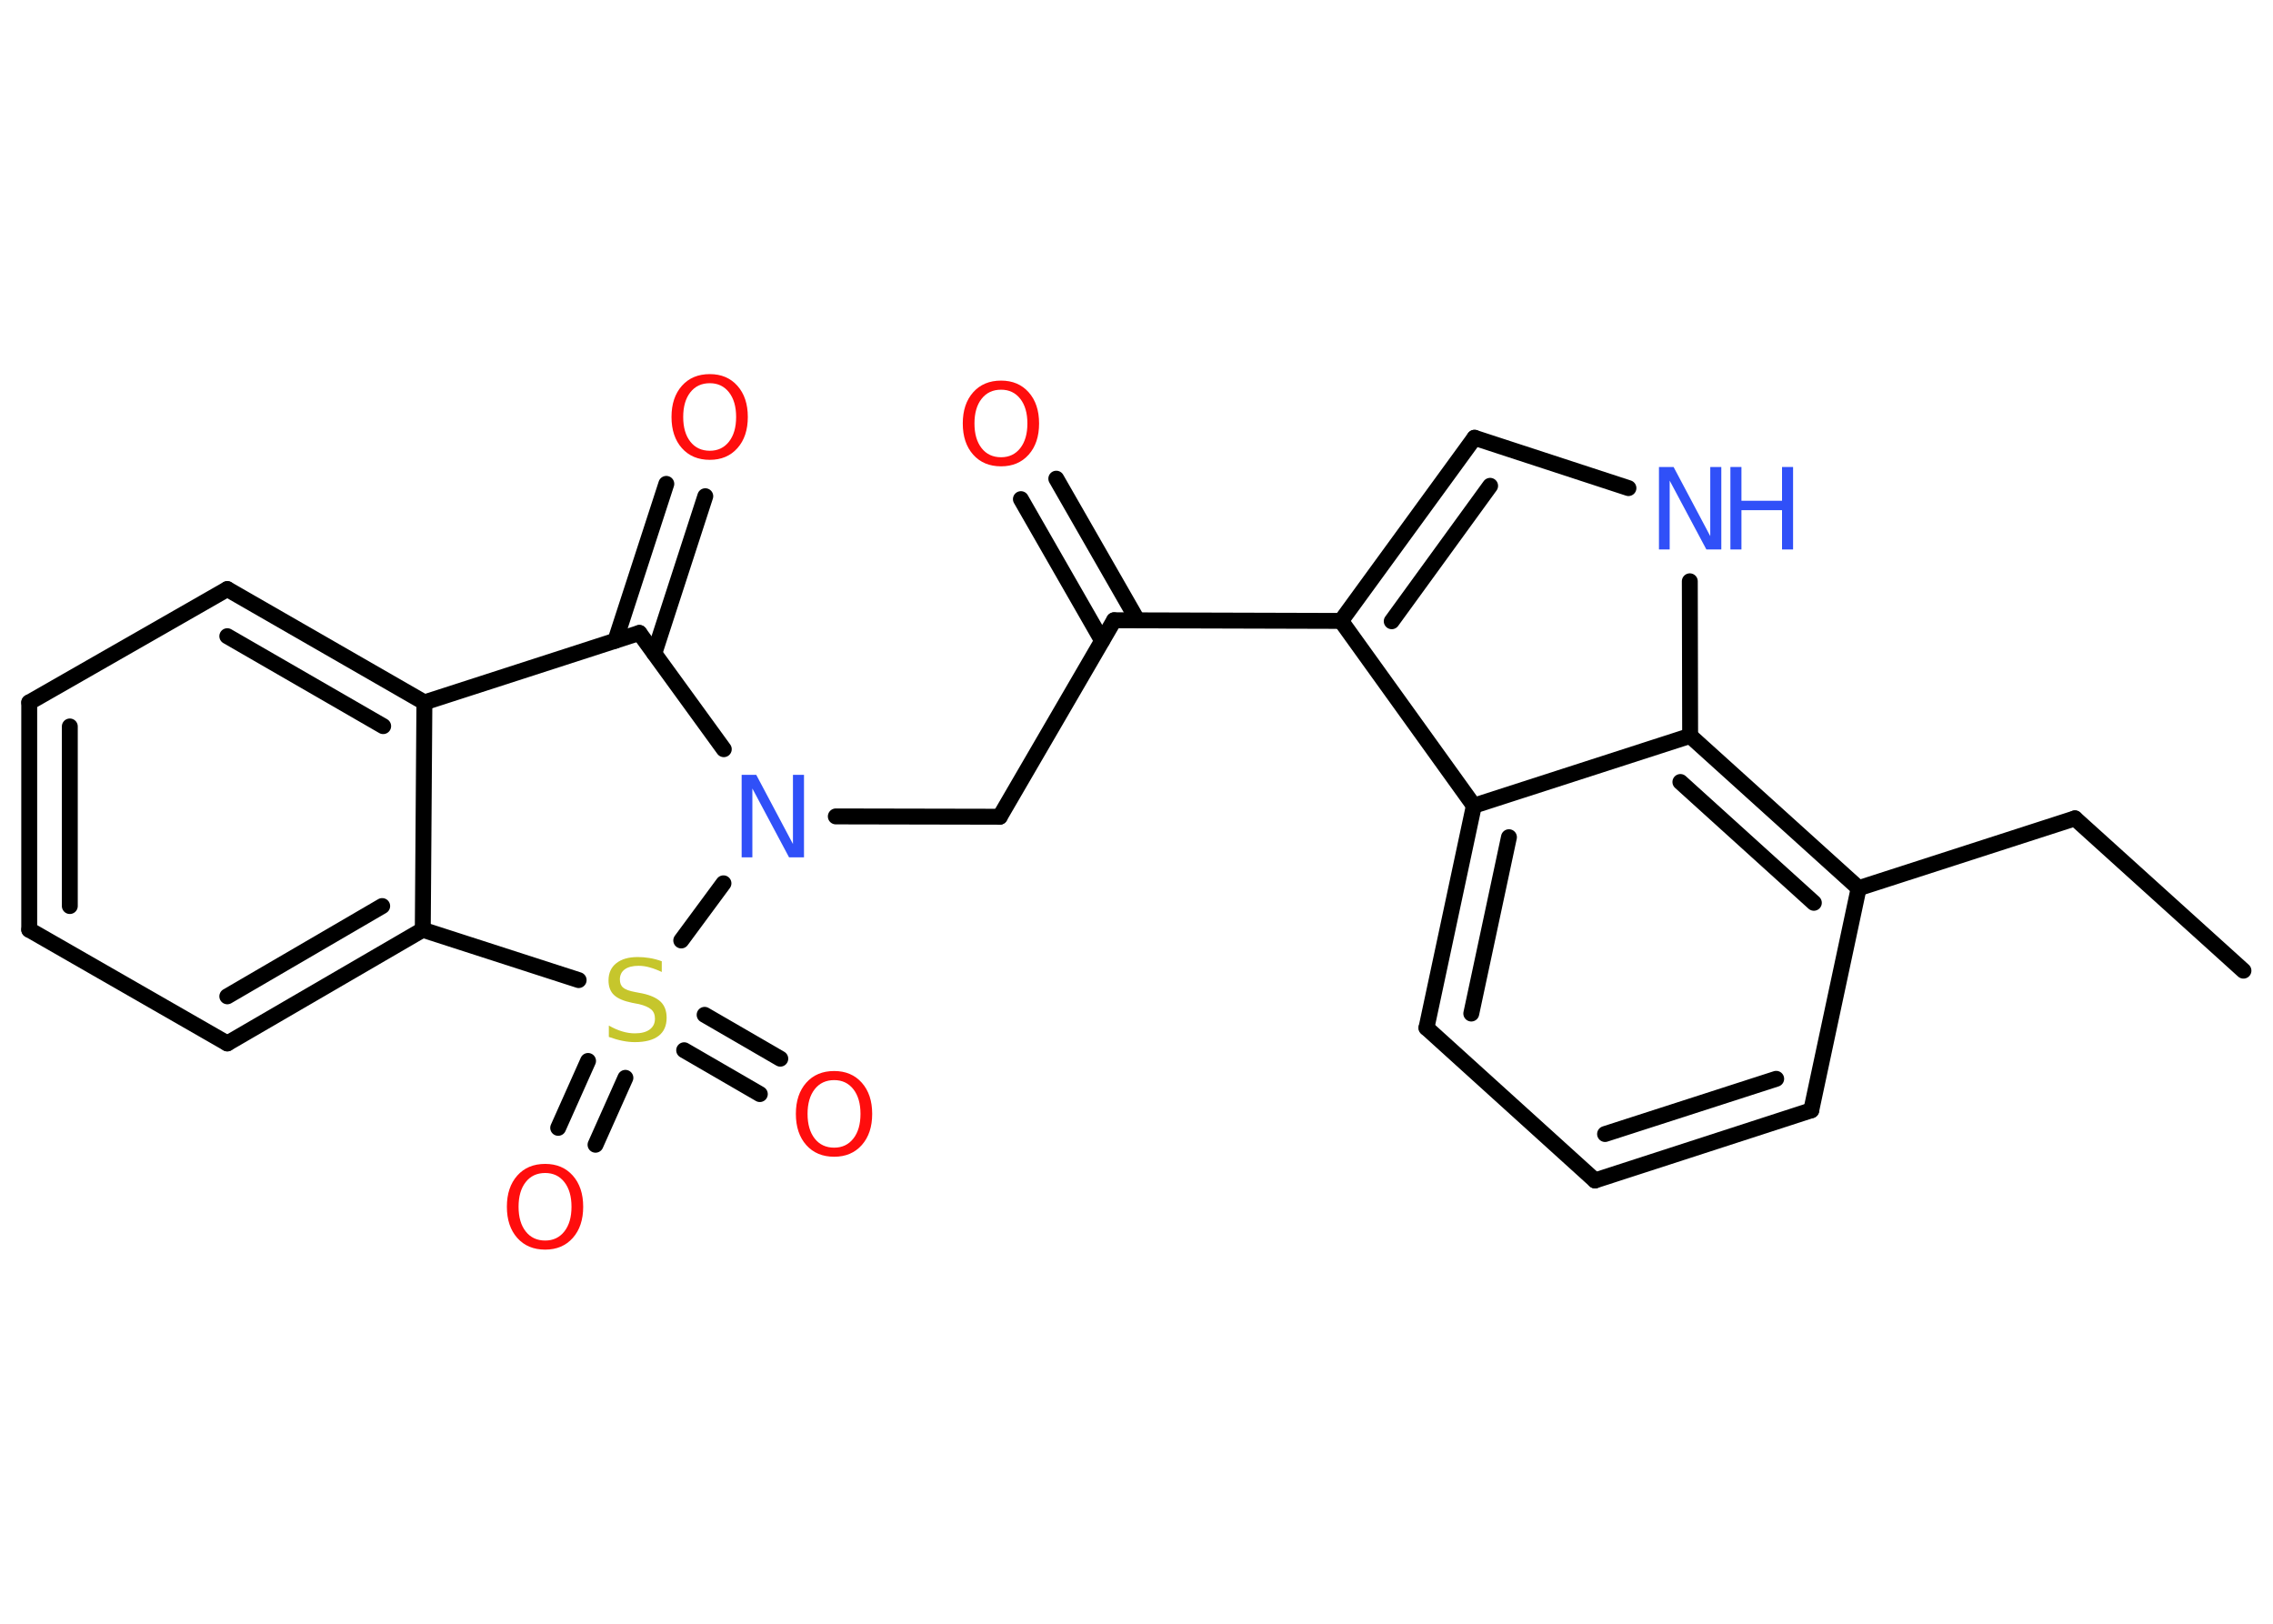 <?xml version='1.0' encoding='UTF-8'?>
<!DOCTYPE svg PUBLIC "-//W3C//DTD SVG 1.1//EN" "http://www.w3.org/Graphics/SVG/1.1/DTD/svg11.dtd">
<svg version='1.2' xmlns='http://www.w3.org/2000/svg' xmlns:xlink='http://www.w3.org/1999/xlink' width='70.0mm' height='50.0mm' viewBox='0 0 70.0 50.0'>
  <desc>Generated by the Chemistry Development Kit (http://github.com/cdk)</desc>
  <g stroke-linecap='round' stroke-linejoin='round' stroke='#000000' stroke-width='.49' fill='#FF0D0D'>
    <rect x='.0' y='.0' width='70.0' height='50.0' fill='#FFFFFF' stroke='none'/>
    <g id='mol1' class='mol'>
      <line id='mol1bnd1' class='bond' x1='69.09' y1='29.89' x2='63.9' y2='25.2'/>
      <line id='mol1bnd2' class='bond' x1='63.9' y1='25.2' x2='57.24' y2='27.35'/>
      <line id='mol1bnd3' class='bond' x1='57.24' y1='27.35' x2='55.78' y2='34.19'/>
      <g id='mol1bnd4' class='bond'>
        <line x1='49.12' y1='36.35' x2='55.78' y2='34.19'/>
        <line x1='49.43' y1='34.92' x2='54.7' y2='33.22'/>
      </g>
      <line id='mol1bnd5' class='bond' x1='49.12' y1='36.35' x2='43.93' y2='31.65'/>
      <g id='mol1bnd6' class='bond'>
        <line x1='45.39' y1='24.81' x2='43.93' y2='31.65'/>
        <line x1='46.47' y1='25.78' x2='45.31' y2='31.21'/>
      </g>
      <line id='mol1bnd7' class='bond' x1='45.39' y1='24.81' x2='41.3' y2='19.12'/>
      <line id='mol1bnd8' class='bond' x1='41.3' y1='19.12' x2='34.31' y2='19.1'/>
      <g id='mol1bnd9' class='bond'>
        <line x1='33.94' y1='19.73' x2='31.44' y2='15.37'/>
        <line x1='35.03' y1='19.1' x2='32.53' y2='14.74'/>
      </g>
      <line id='mol1bnd10' class='bond' x1='34.31' y1='19.1' x2='30.79' y2='25.15'/>
      <line id='mol1bnd11' class='bond' x1='30.79' y1='25.15' x2='25.74' y2='25.14'/>
      <line id='mol1bnd12' class='bond' x1='22.29' y1='23.07' x2='19.69' y2='19.49'/>
      <g id='mol1bnd13' class='bond'>
        <line x1='18.95' y1='19.73' x2='20.52' y2='14.9'/>
        <line x1='20.15' y1='20.12' x2='21.72' y2='15.28'/>
      </g>
      <line id='mol1bnd14' class='bond' x1='19.69' y1='19.49' x2='13.07' y2='21.63'/>
      <g id='mol1bnd15' class='bond'>
        <line x1='13.07' y1='21.63' x2='7.0' y2='18.14'/>
        <line x1='11.8' y1='22.36' x2='7.0' y2='19.59'/>
      </g>
      <line id='mol1bnd16' class='bond' x1='7.0' y1='18.14' x2='.9' y2='21.63'/>
      <g id='mol1bnd17' class='bond'>
        <line x1='.9' y1='21.63' x2='.9' y2='28.63'/>
        <line x1='2.15' y1='22.37' x2='2.15' y2='27.9'/>
      </g>
      <line id='mol1bnd18' class='bond' x1='.9' y1='28.63' x2='7.0' y2='32.13'/>
      <g id='mol1bnd19' class='bond'>
        <line x1='7.0' y1='32.13' x2='13.02' y2='28.63'/>
        <line x1='7.0' y1='30.68' x2='11.77' y2='27.9'/>
      </g>
      <line id='mol1bnd20' class='bond' x1='13.07' y1='21.63' x2='13.02' y2='28.63'/>
      <line id='mol1bnd21' class='bond' x1='13.02' y1='28.63' x2='17.82' y2='30.18'/>
      <line id='mol1bnd22' class='bond' x1='22.28' y1='27.2' x2='20.98' y2='28.96'/>
      <g id='mol1bnd23' class='bond'>
        <line x1='19.26' y1='33.19' x2='18.34' y2='35.25'/>
        <line x1='18.11' y1='32.67' x2='17.19' y2='34.73'/>
      </g>
      <g id='mol1bnd24' class='bond'>
        <line x1='21.7' y1='31.25' x2='24.03' y2='32.6'/>
        <line x1='21.07' y1='32.34' x2='23.4' y2='33.69'/>
      </g>
      <g id='mol1bnd25' class='bond'>
        <line x1='45.41' y1='13.48' x2='41.3' y2='19.12'/>
        <line x1='45.89' y1='14.96' x2='42.86' y2='19.13'/>
      </g>
      <line id='mol1bnd26' class='bond' x1='45.41' y1='13.48' x2='50.15' y2='15.03'/>
      <line id='mol1bnd27' class='bond' x1='52.04' y1='17.9' x2='52.05' y2='22.66'/>
      <g id='mol1bnd28' class='bond'>
        <line x1='57.24' y1='27.35' x2='52.05' y2='22.66'/>
        <line x1='55.86' y1='27.8' x2='51.75' y2='24.08'/>
      </g>
      <line id='mol1bnd29' class='bond' x1='45.39' y1='24.81' x2='52.05' y2='22.66'/>
      <path id='mol1atm10' class='atom' d='M30.83 12.0q-.38 .0 -.6 .28q-.22 .28 -.22 .76q.0 .48 .22 .76q.22 .28 .6 .28q.37 .0 .59 -.28q.22 -.28 .22 -.76q.0 -.48 -.22 -.76q-.22 -.28 -.59 -.28zM30.83 11.72q.53 .0 .85 .36q.32 .36 .32 .96q.0 .6 -.32 .96q-.32 .36 -.85 .36q-.54 .0 -.86 -.36q-.32 -.36 -.32 -.96q.0 -.6 .32 -.96q.32 -.36 .86 -.36z' stroke='none'/>
      <path id='mol1atm12' class='atom' d='M22.83 23.86h.46l1.13 2.13v-2.13h.34v2.54h-.46l-1.13 -2.12v2.12h-.33v-2.54z' stroke='none' fill='#3050F8'/>
      <path id='mol1atm14' class='atom' d='M21.86 11.8q-.38 .0 -.6 .28q-.22 .28 -.22 .76q.0 .48 .22 .76q.22 .28 .6 .28q.37 .0 .59 -.28q.22 -.28 .22 -.76q.0 -.48 -.22 -.76q-.22 -.28 -.59 -.28zM21.86 11.52q.53 .0 .85 .36q.32 .36 .32 .96q.0 .6 -.32 .96q-.32 .36 -.85 .36q-.54 .0 -.86 -.36q-.32 -.36 -.32 -.96q.0 -.6 .32 -.96q.32 -.36 .86 -.36z' stroke='none'/>
      <path id='mol1atm21' class='atom' d='M20.38 29.59v.34q-.19 -.09 -.37 -.14q-.17 -.05 -.34 -.05q-.28 .0 -.43 .11q-.15 .11 -.15 .31q.0 .17 .1 .25q.1 .09 .38 .14l.21 .04q.38 .08 .57 .26q.18 .18 .18 .49q.0 .37 -.25 .56q-.25 .19 -.73 .19q-.18 .0 -.38 -.04q-.2 -.04 -.42 -.12v-.35q.21 .12 .41 .18q.2 .06 .39 .06q.3 .0 .46 -.12q.16 -.12 .16 -.33q.0 -.19 -.12 -.29q-.12 -.1 -.37 -.16l-.21 -.04q-.39 -.08 -.56 -.24q-.17 -.16 -.17 -.45q.0 -.34 .24 -.53q.24 -.19 .66 -.19q.18 .0 .36 .03q.19 .03 .38 .1z' stroke='none' fill='#C6C62C'/>
      <path id='mol1atm22' class='atom' d='M16.79 36.12q-.38 .0 -.6 .28q-.22 .28 -.22 .76q.0 .48 .22 .76q.22 .28 .6 .28q.37 .0 .59 -.28q.22 -.28 .22 -.76q.0 -.48 -.22 -.76q-.22 -.28 -.59 -.28zM16.79 35.84q.53 .0 .85 .36q.32 .36 .32 .96q.0 .6 -.32 .96q-.32 .36 -.85 .36q-.54 .0 -.86 -.36q-.32 -.36 -.32 -.96q.0 -.6 .32 -.96q.32 -.36 .86 -.36z' stroke='none'/>
      <path id='mol1atm23' class='atom' d='M25.69 33.26q-.38 .0 -.6 .28q-.22 .28 -.22 .76q.0 .48 .22 .76q.22 .28 .6 .28q.37 .0 .59 -.28q.22 -.28 .22 -.76q.0 -.48 -.22 -.76q-.22 -.28 -.59 -.28zM25.69 32.98q.53 .0 .85 .36q.32 .36 .32 .96q.0 .6 -.32 .96q-.32 .36 -.85 .36q-.54 .0 -.86 -.36q-.32 -.36 -.32 -.96q.0 -.6 .32 -.96q.32 -.36 .86 -.36z' stroke='none'/>
      <g id='mol1atm25' class='atom'>
        <path d='M51.08 14.38h.46l1.13 2.13v-2.13h.34v2.54h-.46l-1.13 -2.12v2.12h-.33v-2.54z' stroke='none' fill='#3050F8'/>
        <path d='M53.29 14.38h.34v1.04h1.25v-1.04h.34v2.54h-.34v-1.21h-1.25v1.21h-.34v-2.54z' stroke='none' fill='#3050F8'/>
      </g>
    </g>
  </g>
</svg>
